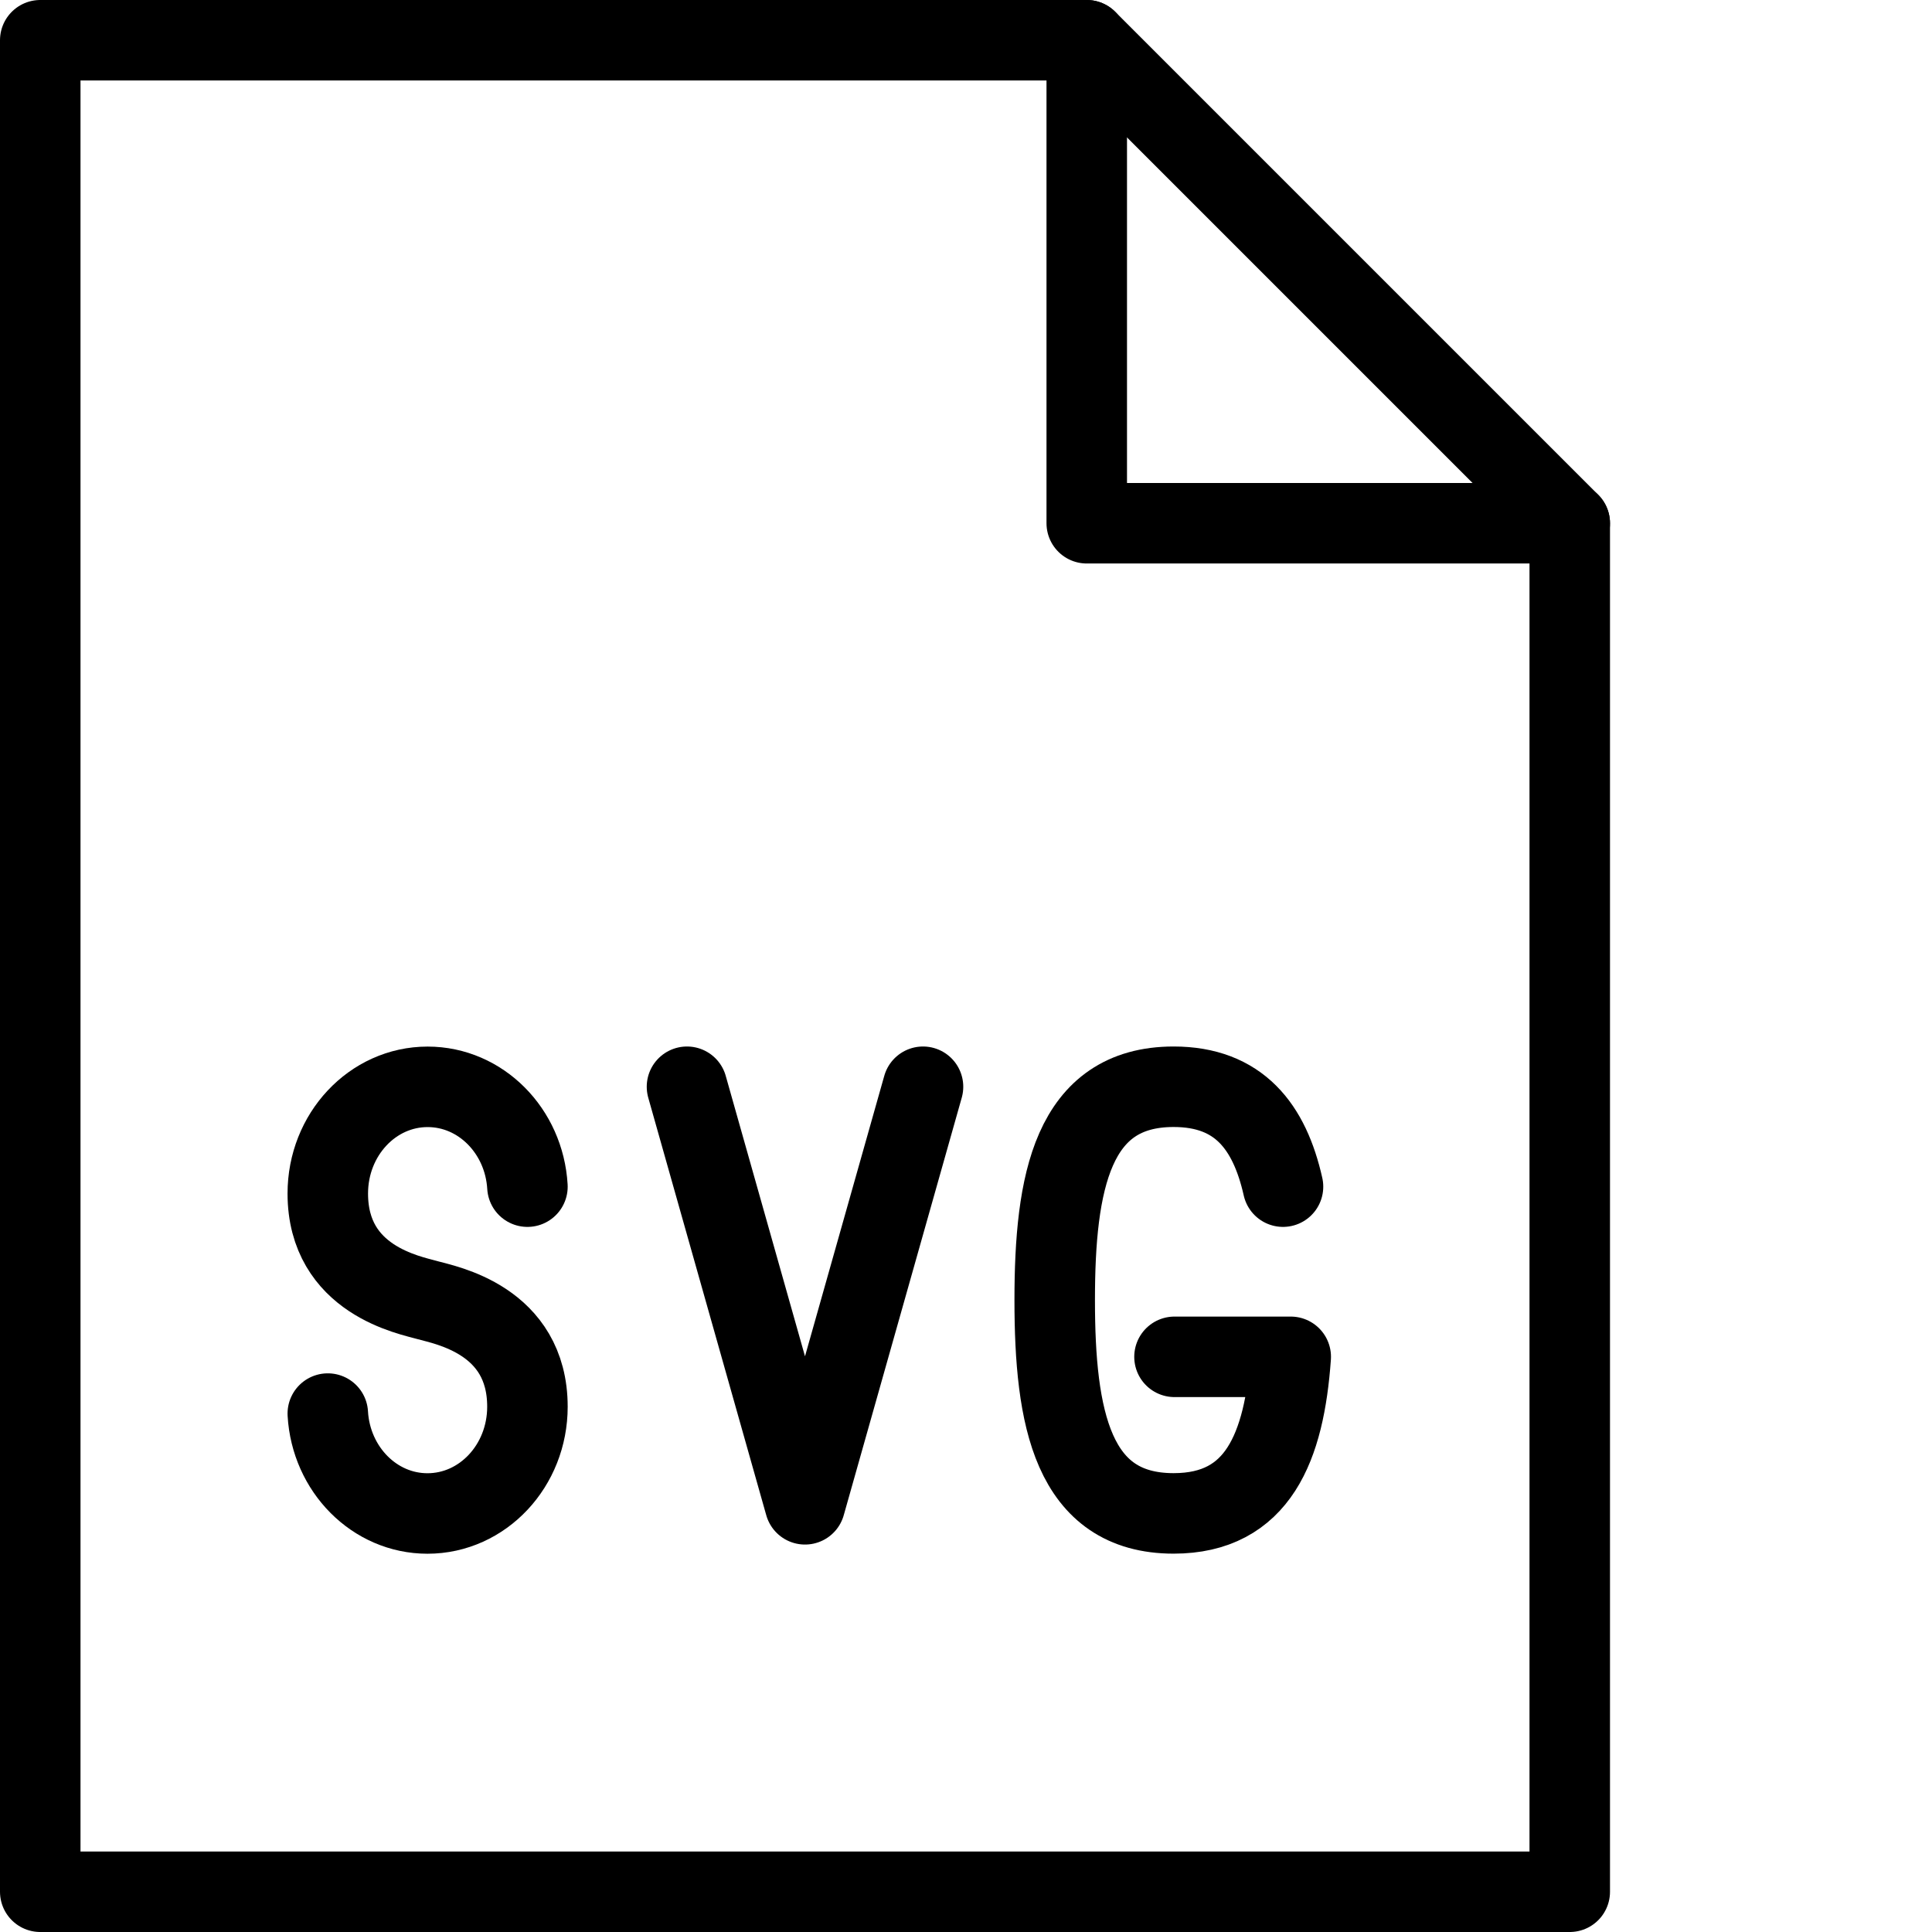 <?xml version="1.0" encoding="utf-8"?>
<!-- Generator: Adobe Illustrator 19.2.0, SVG Export Plug-In . SVG Version: 6.00 Build 0)  -->
<svg version="1.1" id="Outline_Icons" xmlns="http://www.w3.org/2000/svg" xmlns:xlink="http://www.w3.org/1999/xlink" x="0px"
	 y="0px" viewBox="0 0 24 24" enable-background="new 0 0 24 24" xml:space="preserve">
<g>
	<path fill="none" stroke="#000000" stroke-linecap="round" stroke-linejoin="round" stroke-miterlimit="10" d="M15.938,14.741
		c-0.168-0.746-0.547-1.241-1.359-1.241c-1.258,0-1.477,1.186-1.477,2.65s0.219,2.65,1.477,2.65c1.048,0,1.375-0.823,1.455-1.945
		H14.59"/>
	<polyline fill="none" stroke="#000000" stroke-linecap="round" stroke-linejoin="round" stroke-miterlimit="10" points="
		8.534,13.5 10,18.687 11.466,13.5 	"/>
	<path fill="none" stroke="#000000" stroke-linecap="round" stroke-linejoin="round" stroke-miterlimit="10" d="M4.072,17.56
		c0.04,0.692,0.579,1.241,1.238,1.241c0.687,0,1.242-0.594,1.242-1.326c0-1.08-1.022-1.262-1.24-1.324
		c-0.217-0.063-1.24-0.246-1.24-1.325c0-0.732,0.555-1.325,1.24-1.325c0.66,0,1.199,0.548,1.24,1.24"/>
	<g>
		<g>
			<g>
				<g>
					<polygon fill="none" stroke="#000000" stroke-linecap="round" stroke-linejoin="round" stroke-miterlimit="10" points="
						19.5,23.5 0.5,23.5 0.5,0.5 13.5,0.5 19.5,6.5 					"/>
					<polyline fill="none" stroke="#000000" stroke-linecap="round" stroke-linejoin="round" stroke-miterlimit="10" points="
						13.5,0.5 13.5,6.5 19.5,6.5 					"/>
				</g>
			</g>
		</g>
	</g>
</g>
</svg>
